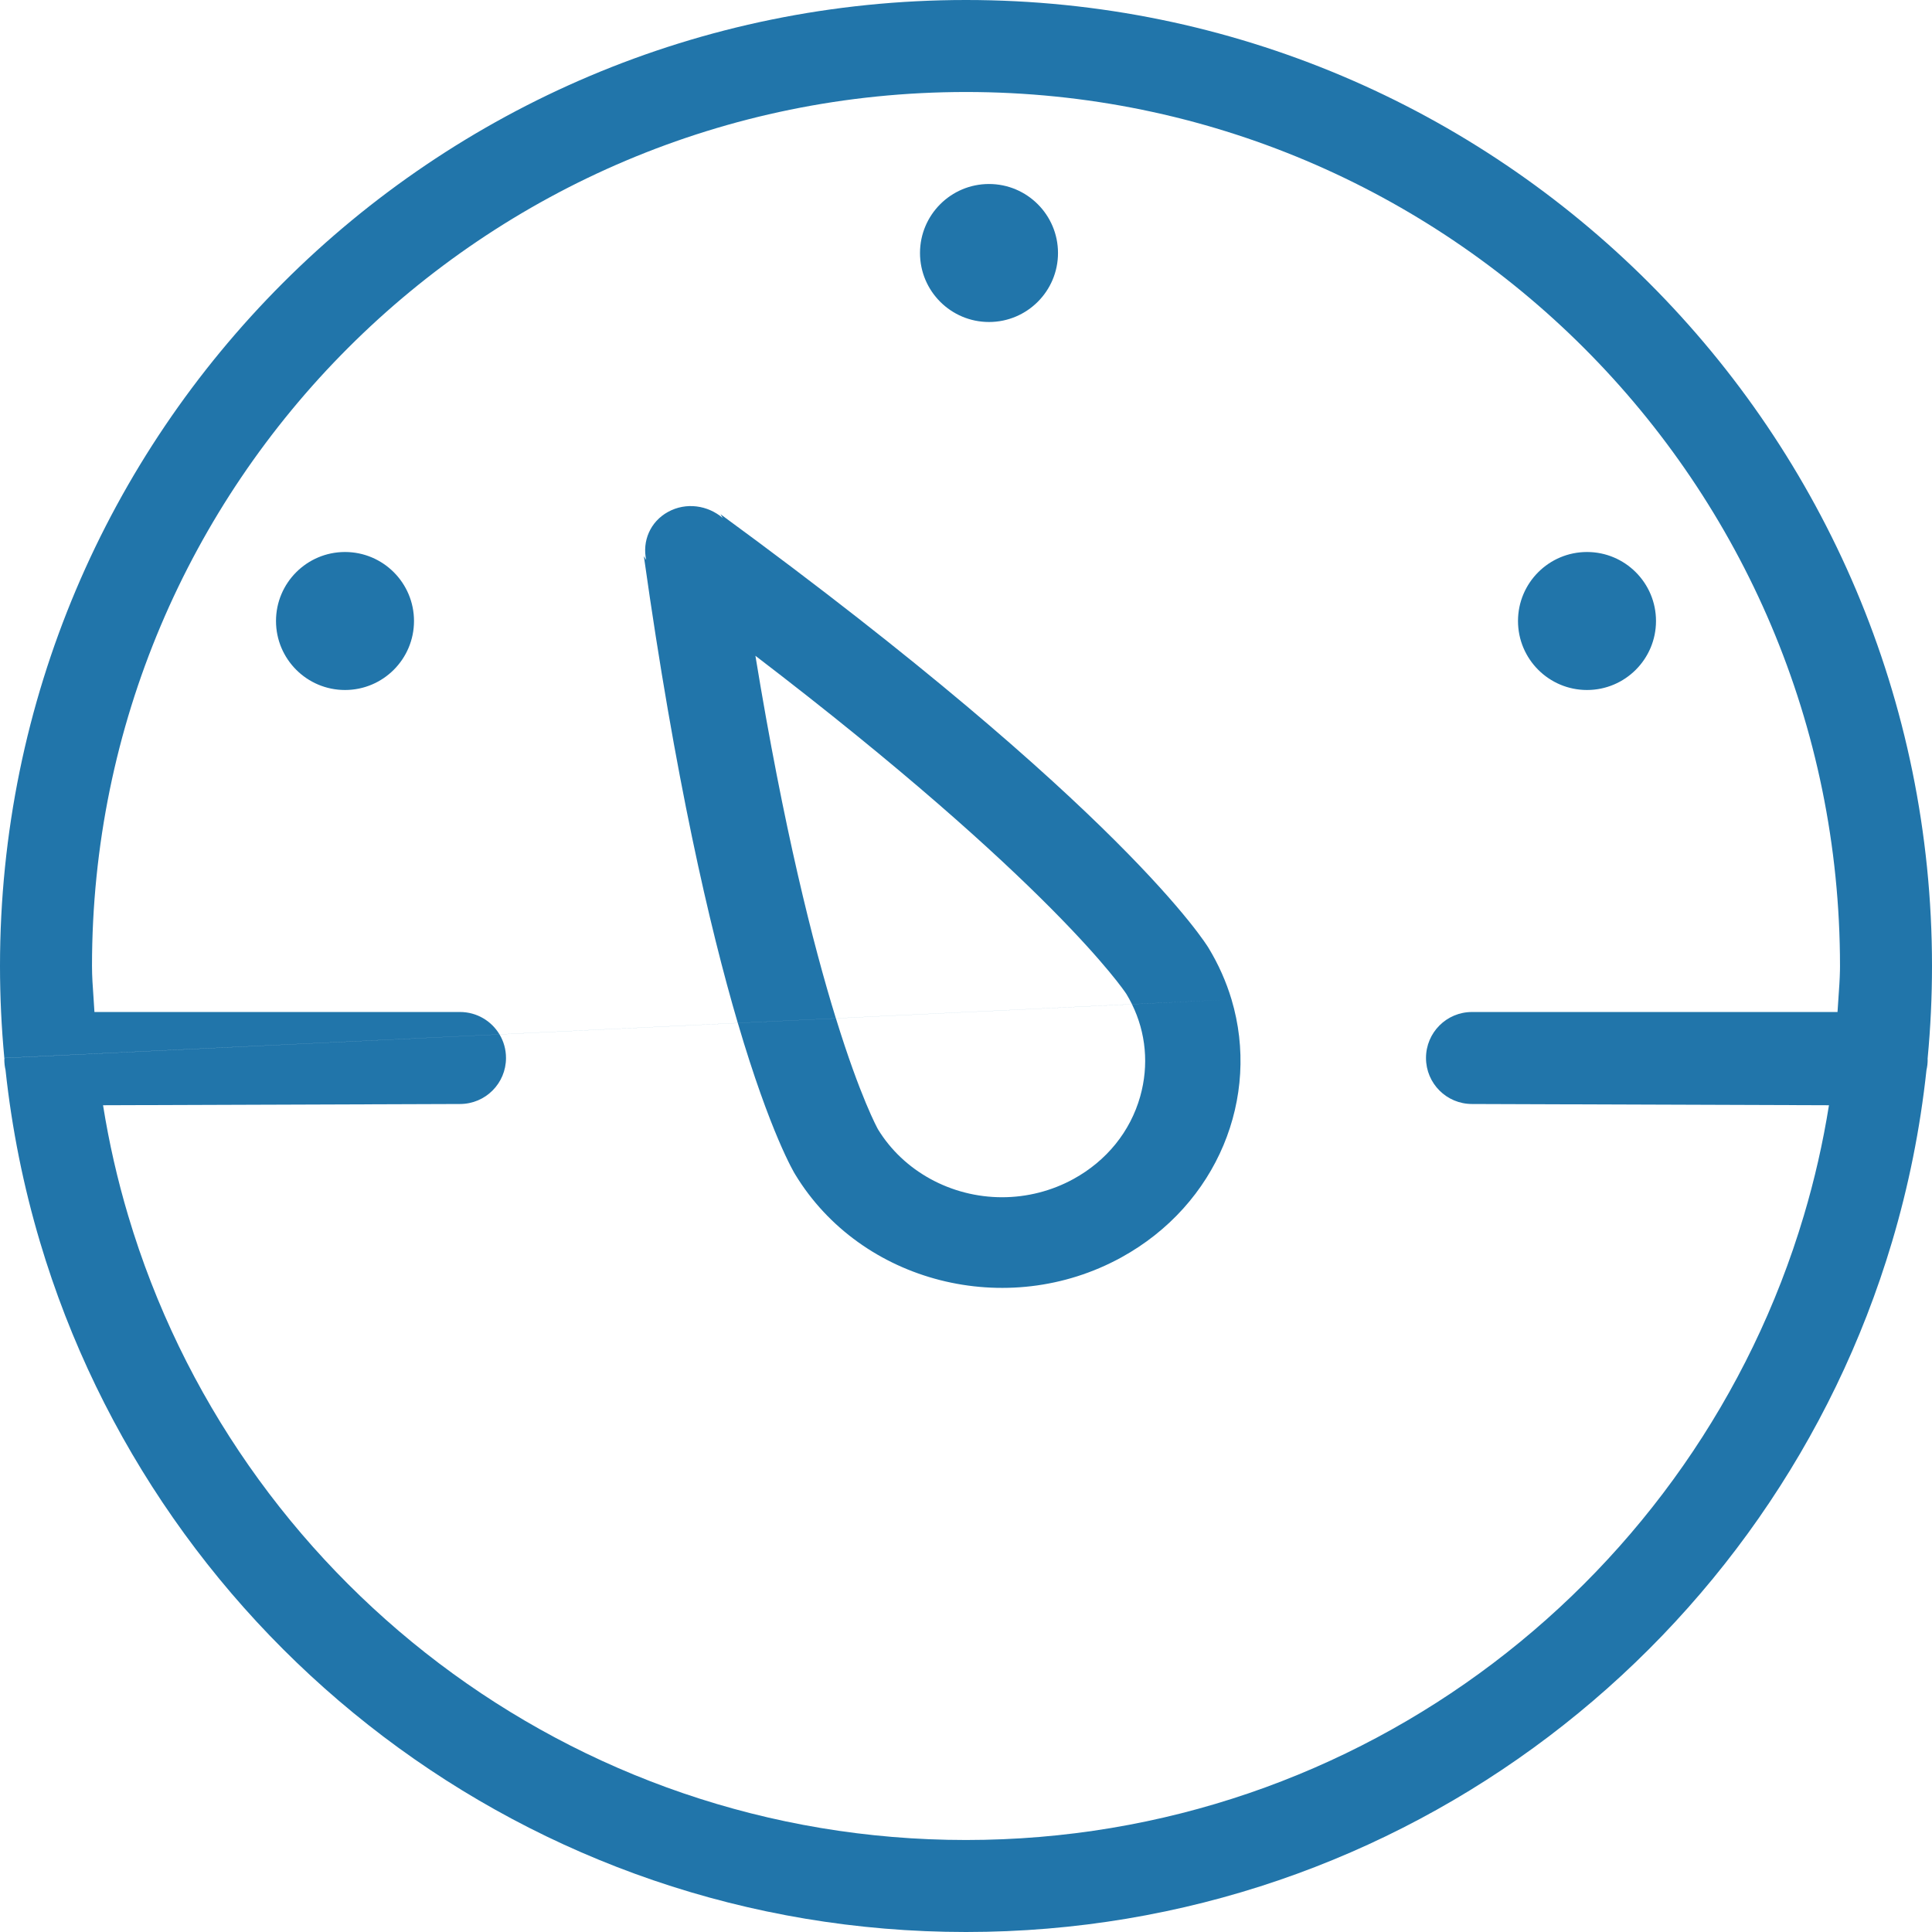 <svg width="42" height="42" viewBox="0 0 42 42" fill="none" xmlns="http://www.w3.org/2000/svg">
<path fill-rule="evenodd" clip-rule="evenodd" d="M41.906 22.999C41.968 22.341 42 21.674 42 21C42 9.401 32.598 0 21 0C9.402 0 0 9.401 0 21C0 21.674 0.032 22.341 0.094 22.999L10.858 22.486L10.859 22.487L0.094 23.001L0.096 23.02L0.096 23.02C0.095 23.023 0.094 23.027 0.094 23.031C0.094 23.11 0.103 23.186 0.12 23.26C0.258 24.544 0.511 25.794 0.87 27C3.451 35.673 11.486 42 21 42C30.515 42 38.549 35.673 41.13 27C41.489 25.795 41.742 24.545 41.88 23.261C41.897 23.188 41.906 23.111 41.906 23.032C41.906 23.028 41.905 23.024 41.904 23.021L41.904 23.02L41.906 23.003C41.906 23.002 41.906 23.001 41.906 23L41.906 22.999ZM16.04 22.24C16.747 24.641 17.269 25.505 17.288 25.533C18.72 27.89 21.893 28.697 24.373 27.337C26.473 26.185 27.406 23.848 26.772 21.727L39.999 21.096C39.995 21.294 39.981 21.49 39.967 21.685V21.686V21.686L39.967 21.686L39.967 21.686L39.967 21.686C39.959 21.79 39.952 21.895 39.946 22H32C31.447 22 31 22.447 31 23C31 23.552 31.447 24 32 24C32 24 37.355 24.019 39.76 24.027C39.629 24.847 39.446 25.649 39.213 26.429C36.877 34.278 29.606 40 21 40C12.394 40 5.123 34.278 2.787 26.429C2.554 25.648 2.371 24.847 2.24 24.027L10 24C10.553 24 11 23.552 11 23C11 22.812 10.949 22.637 10.859 22.487L16.04 22.24ZM16.039 22.239C15.428 20.16 14.678 16.929 13.997 12.091L14.048 12.173C13.959 11.769 14.131 11.343 14.523 11.128C14.916 10.912 15.388 10.984 15.712 11.261L15.662 11.178C24.436 17.598 26.239 20.551 26.272 20.606C26.491 20.967 26.657 21.343 26.772 21.727L24.608 21.83C24.57 21.753 24.529 21.678 24.484 21.604L24.483 21.603C24.44 21.538 22.856 19.175 16.422 14.256C17.038 18.013 17.675 20.532 18.171 22.137L16.039 22.239ZM18.172 22.138L16.04 22.24L16.039 22.239L10.858 22.486C10.684 22.195 10.365 22 10 22H2.053C2.047 21.89 2.039 21.782 2.032 21.673L2.032 21.673C2.016 21.45 2 21.227 2 21C2 10.507 10.507 2 21 2C31.493 2 40 10.507 40 21C40 21.032 40 21.064 39.999 21.096L26.772 21.727L26.772 21.727L24.608 21.831L24.608 21.83L18.171 22.137L18.172 22.138ZM24.608 21.831C24.913 22.451 24.979 23.156 24.787 23.836C24.572 24.599 24.057 25.235 23.337 25.63C22.864 25.89 22.327 26.027 21.785 26.027C20.675 26.027 19.641 25.46 19.086 24.549L19.086 24.549C19.074 24.527 18.703 23.857 18.172 22.138L24.608 21.831ZM39.999 21.096V21.096L42 21L39.999 21.096ZM21.5 7C22.328 7 23 6.328 23 5.5C23 4.672 22.328 4 21.5 4C20.672 4 20 4.672 20 5.5C20 6.328 20.672 7 21.5 7ZM36 13.5C36 14.328 35.328 15 34.5 15C33.672 15 33 14.328 33 13.5C33 12.672 33.672 12 34.5 12C35.328 12 36 12.672 36 13.5ZM7.5 15C8.328 15 9 14.328 9 13.5C9 12.672 8.328 12 7.5 12C6.672 12 6 12.672 6 13.5C6 14.328 6.672 15 7.5 15Z" fill="#2175AA"/>
</svg>

